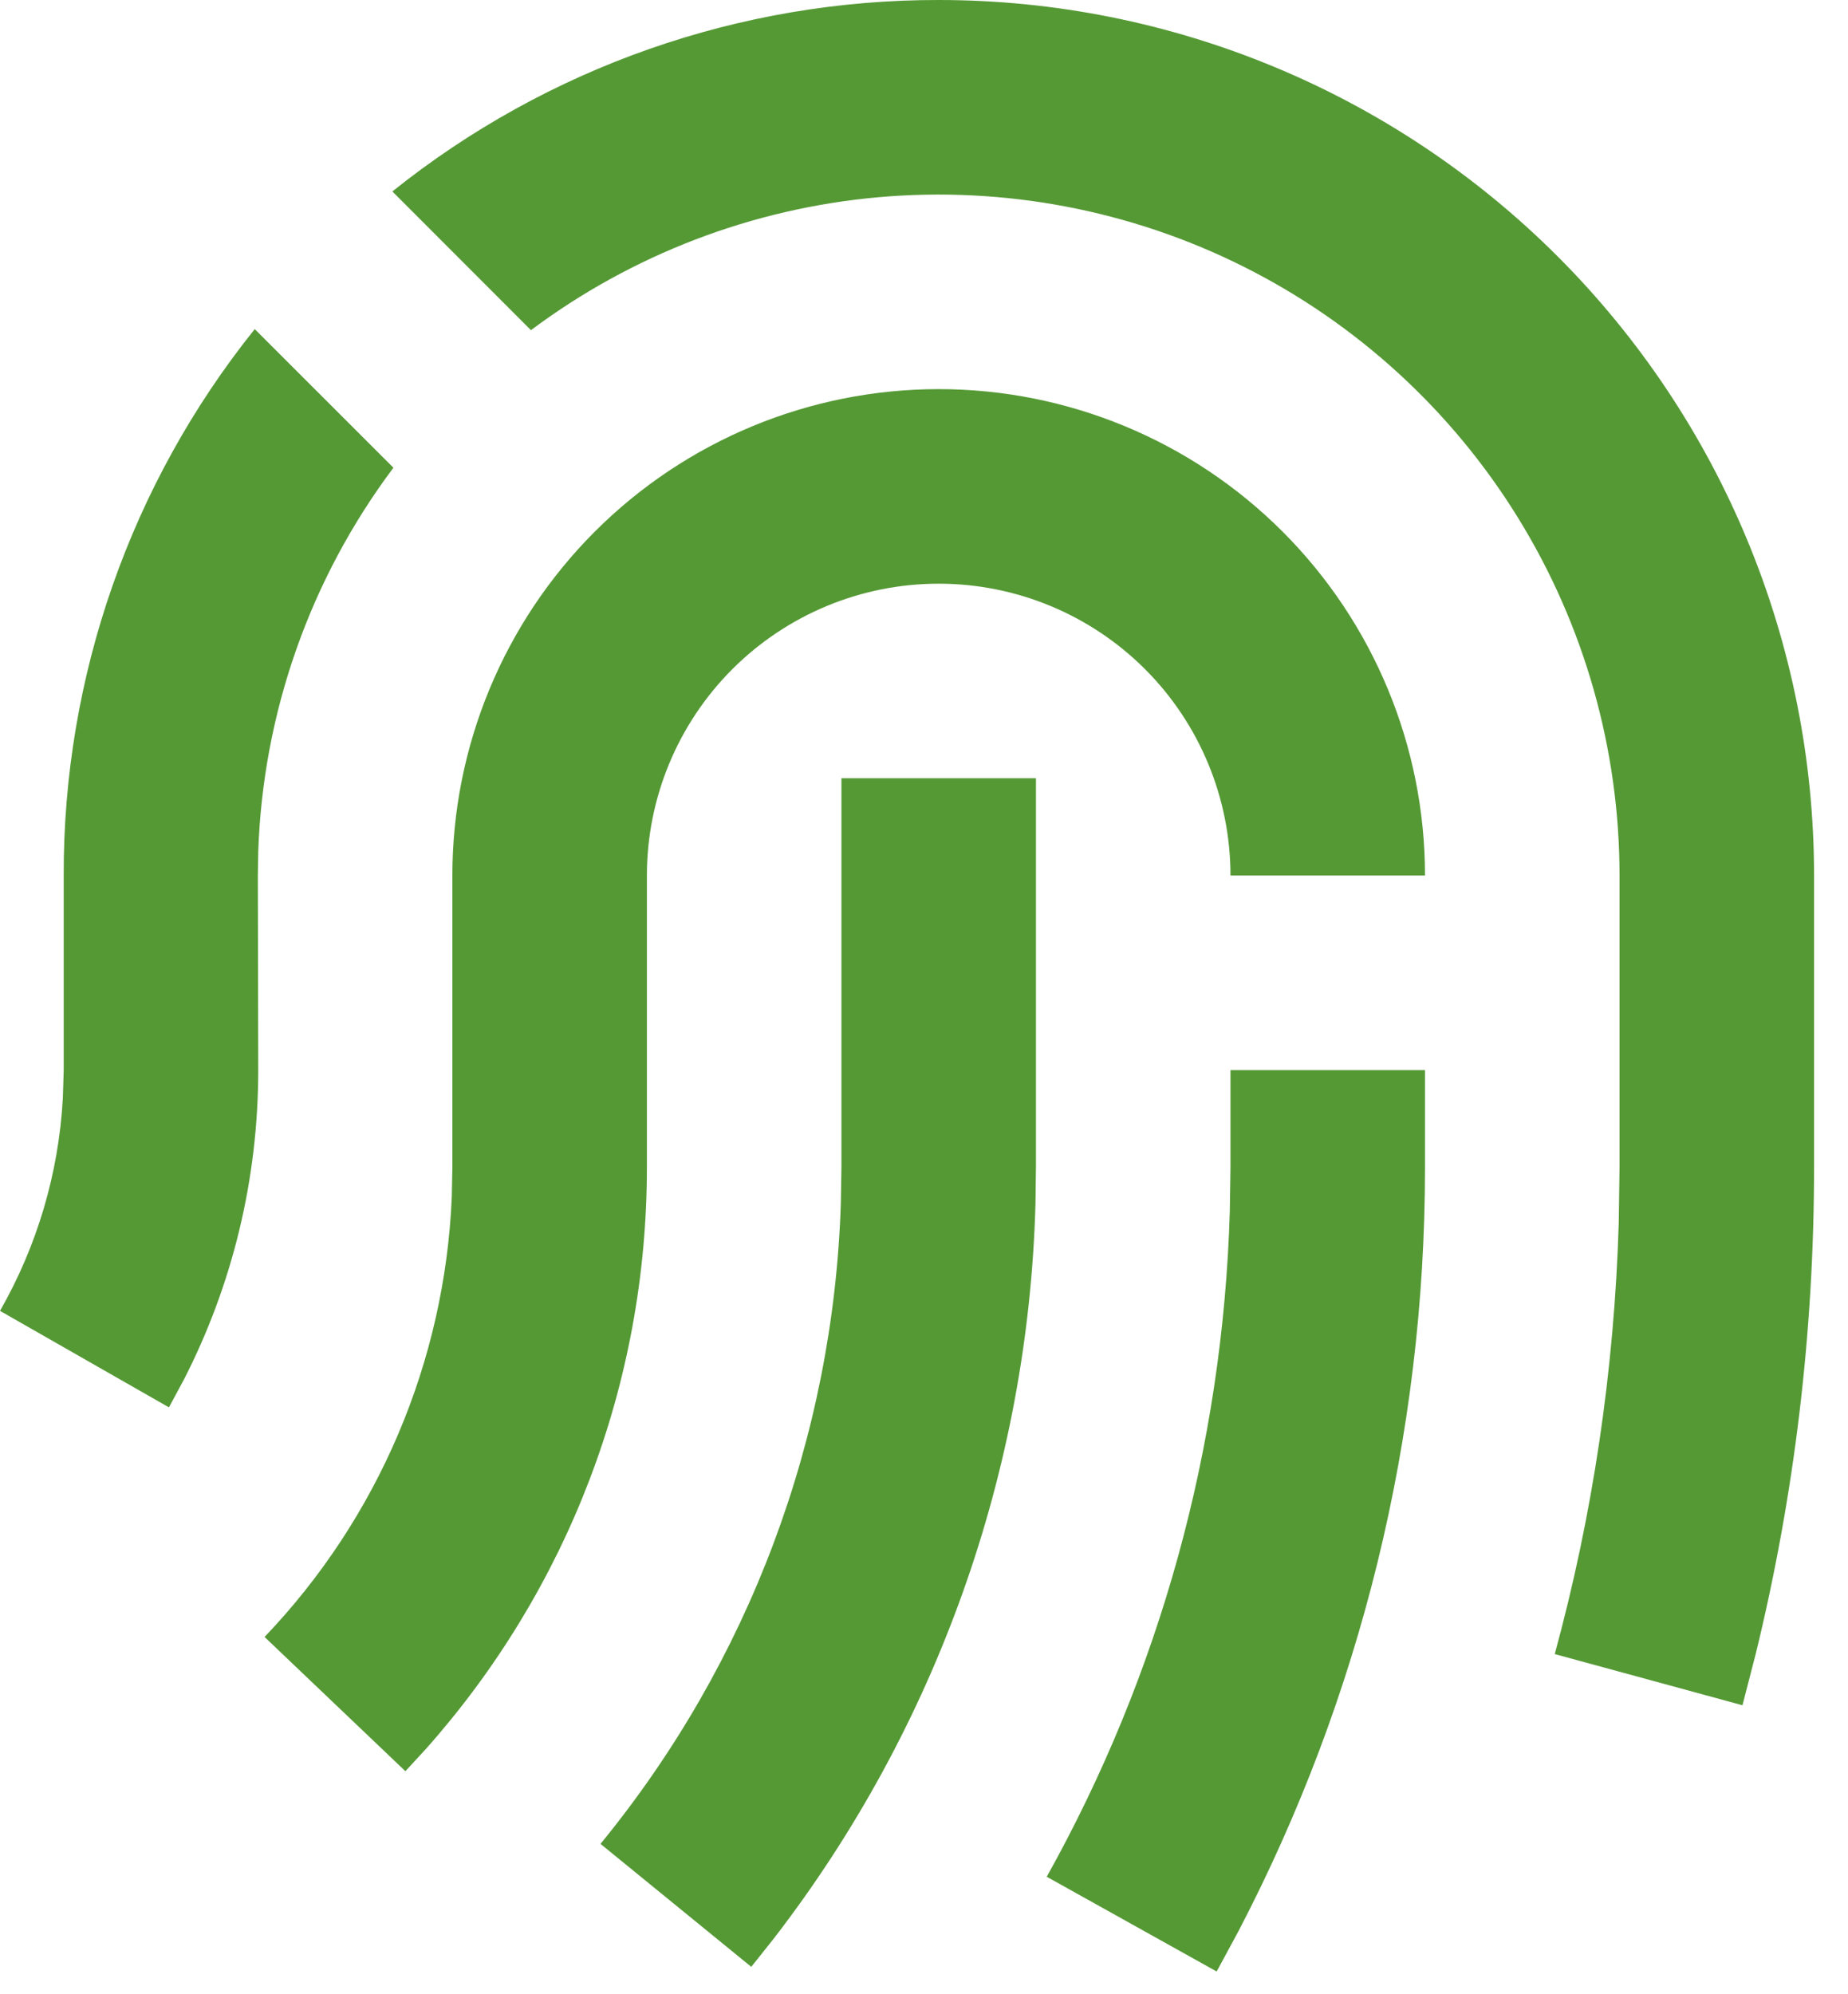 <svg width="38" height="41" viewBox="0 0 38 41" fill="none" xmlns="http://www.w3.org/2000/svg">
<path d="M29.302 22V24C29.302 29.54 27.974 34.89 25.472 39.692L25.018 40.532L21.524 38.584C23.844 34.424 25.144 29.764 25.288 24.912L25.302 24V22H29.302ZM17.302 16H21.302V24L21.292 24.758C21.141 30.233 19.256 35.52 15.91 39.856L15.448 40.436L12.348 37.908C15.401 34.18 17.138 29.548 17.29 24.732L17.302 24V16ZM19.302 8C21.954 8 24.498 9.054 26.373 10.929C28.248 12.804 29.302 15.348 29.302 18H25.302C25.302 16.409 24.67 14.883 23.545 13.757C22.419 12.632 20.893 12 19.302 12C17.711 12 16.185 12.632 15.059 13.757C13.934 14.883 13.302 16.409 13.302 18V24C13.302 28.47 11.662 32.688 8.76 35.954L8.336 36.414L5.44 33.654C7.78 31.206 9.148 27.99 9.29 24.606L9.302 24V18C9.302 15.348 10.356 12.804 12.231 10.929C14.106 9.054 16.65 8 19.302 8ZM19.302 1.97291e-05C24.076 1.97291e-05 28.654 1.896 32.03 5.272C35.406 8.648 37.302 13.226 37.302 18V24C37.302 27.396 36.898 30.74 36.108 33.98L35.83 35.058L31.97 34.006C32.754 31.132 33.196 28.162 33.286 25.136L33.302 24V18C33.302 15.402 32.579 12.855 31.214 10.644C29.849 8.433 27.895 6.646 25.572 5.482C23.249 4.319 20.648 3.825 18.06 4.055C15.472 4.286 12.999 5.232 10.918 6.788L8.068 3.936C11.255 1.383 15.218 -0.006 19.302 1.97291e-05ZM5.238 6.766L8.09 9.616C6.375 11.902 5.404 14.661 5.31 17.518L5.302 18L5.31 22C5.31 24.24 4.782 26.406 3.786 28.354L3.474 28.934L0 26.95C0.76 25.62 1.204 24.136 1.292 22.584L1.31 22V18C1.298 13.917 2.684 9.952 5.238 6.766Z" fill="#559935"/>
</svg>
